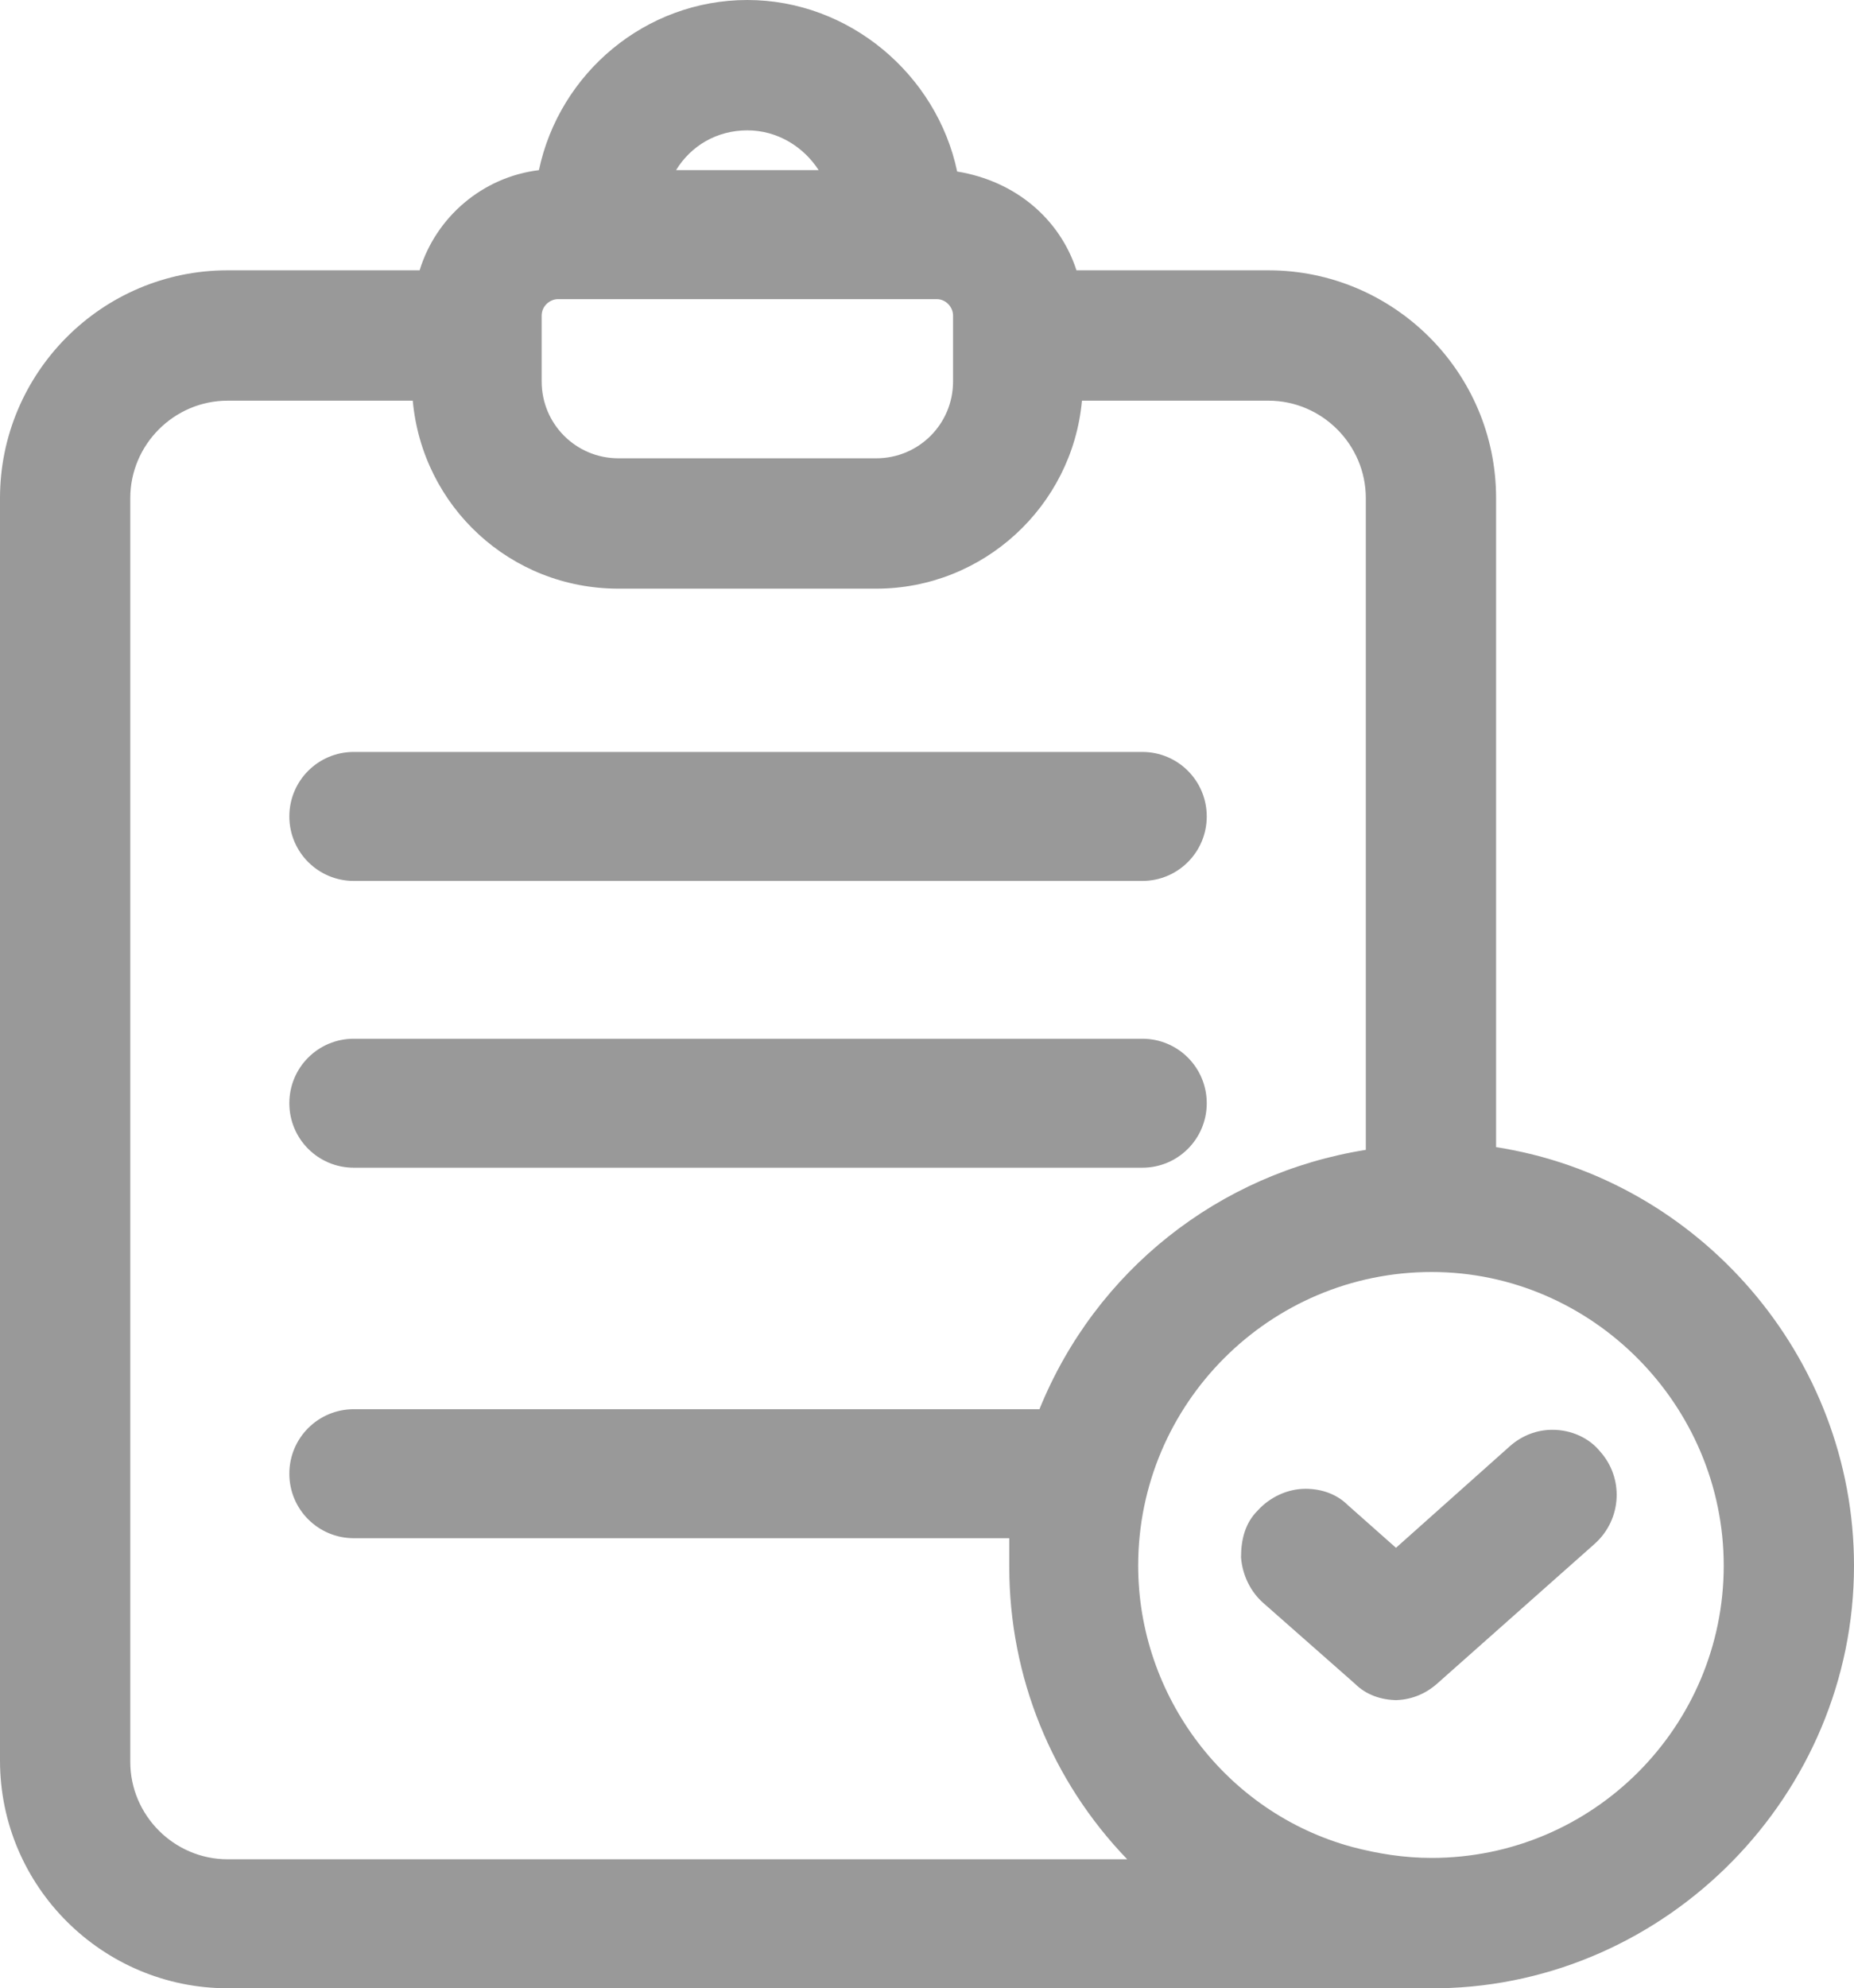 <?xml version="1.0" encoding="UTF-8"?>
<svg id="Layer_2" data-name="Layer 2" xmlns="http://www.w3.org/2000/svg" viewBox="0 0 13.52 14.49">
  <defs>
    <style>
      .cls-1 {
        fill: #999;
        stroke-width: 0px;
      }
    </style>
  </defs>
  <g id="Layer_1-2" data-name="Layer 1">
    <g>
      <path class="cls-1" d="M2.58,6.42c-.26,0-.47-.21-.47-.47s.21-.47.47-.47h5.75c.26,0,.47.21.47.47s-.21.47-.47.47H2.58Z"/>
      <path class="cls-1" d="M2.58,8.51c-.26,0-.47-.21-.47-.47s.21-.47.47-.47h5.75c.26,0,.47.21.47.47s-.21.47-.47.47H2.58Z"/>
      <path class="cls-1" d="M1.66,14.49c-.91,0-1.66-.74-1.66-1.66V3.63c0-.91.74-1.66,1.66-1.66h1.4c.12-.39.46-.68.87-.73.15-.71.78-1.24,1.52-1.24s1.38.54,1.53,1.25c.43.07.75.35.87.72h1.4c.91,0,1.66.74,1.66,1.66v4.73c1.48.23,2.61,1.53,2.61,3.05,0,1.67-1.36,3.05-3.02,3.08h-.02s-8.82,0-8.82,0ZM10.44,9.27c-1.18,0-2.14.96-2.14,2.14,0,.95.64,1.8,1.56,2.05.19.05.38.08.58.08,1.18,0,2.13-.96,2.13-2.13s-.96-2.14-2.13-2.14ZM1.66,2.92c-.39,0-.71.32-.71.71v9.21c0,.39.32.71.71.71h6.56c-.55-.57-.86-1.33-.86-2.13,0-.07,0-.14,0-.21H2.58c-.26,0-.47-.21-.47-.47s.21-.47.47-.47h5c.41-1.01,1.31-1.72,2.38-1.89V3.63c0-.39-.32-.71-.71-.71h-1.36c-.07.77-.72,1.37-1.5,1.37h-1.88c-.79,0-1.43-.6-1.5-1.37h-1.35ZM4.07,2.18c-.06,0-.12.05-.12.12v.48c0,.31.25.56.56.56h1.88c.31,0,.56-.25.56-.56v-.48c0-.06-.05-.12-.12-.12h-2.77ZM5.97,1.24c-.11-.17-.3-.29-.52-.29s-.41.11-.52.29h1.04Z"/>
      <path class="cls-1" d="M10.19,12.39c-.12,0-.23-.04-.31-.12l-.67-.59c-.09-.08-.15-.2-.16-.33,0-.13.03-.25.12-.34.09-.1.22-.16.35-.16.12,0,.23.04.31.12l.35.31.83-.74c.09-.08.2-.12.31-.12.14,0,.27.06.35.16.17.19.16.49-.04.67l-1.15,1.02c-.09.08-.2.12-.31.12Z"/>
    </g>
  </g>
</svg>